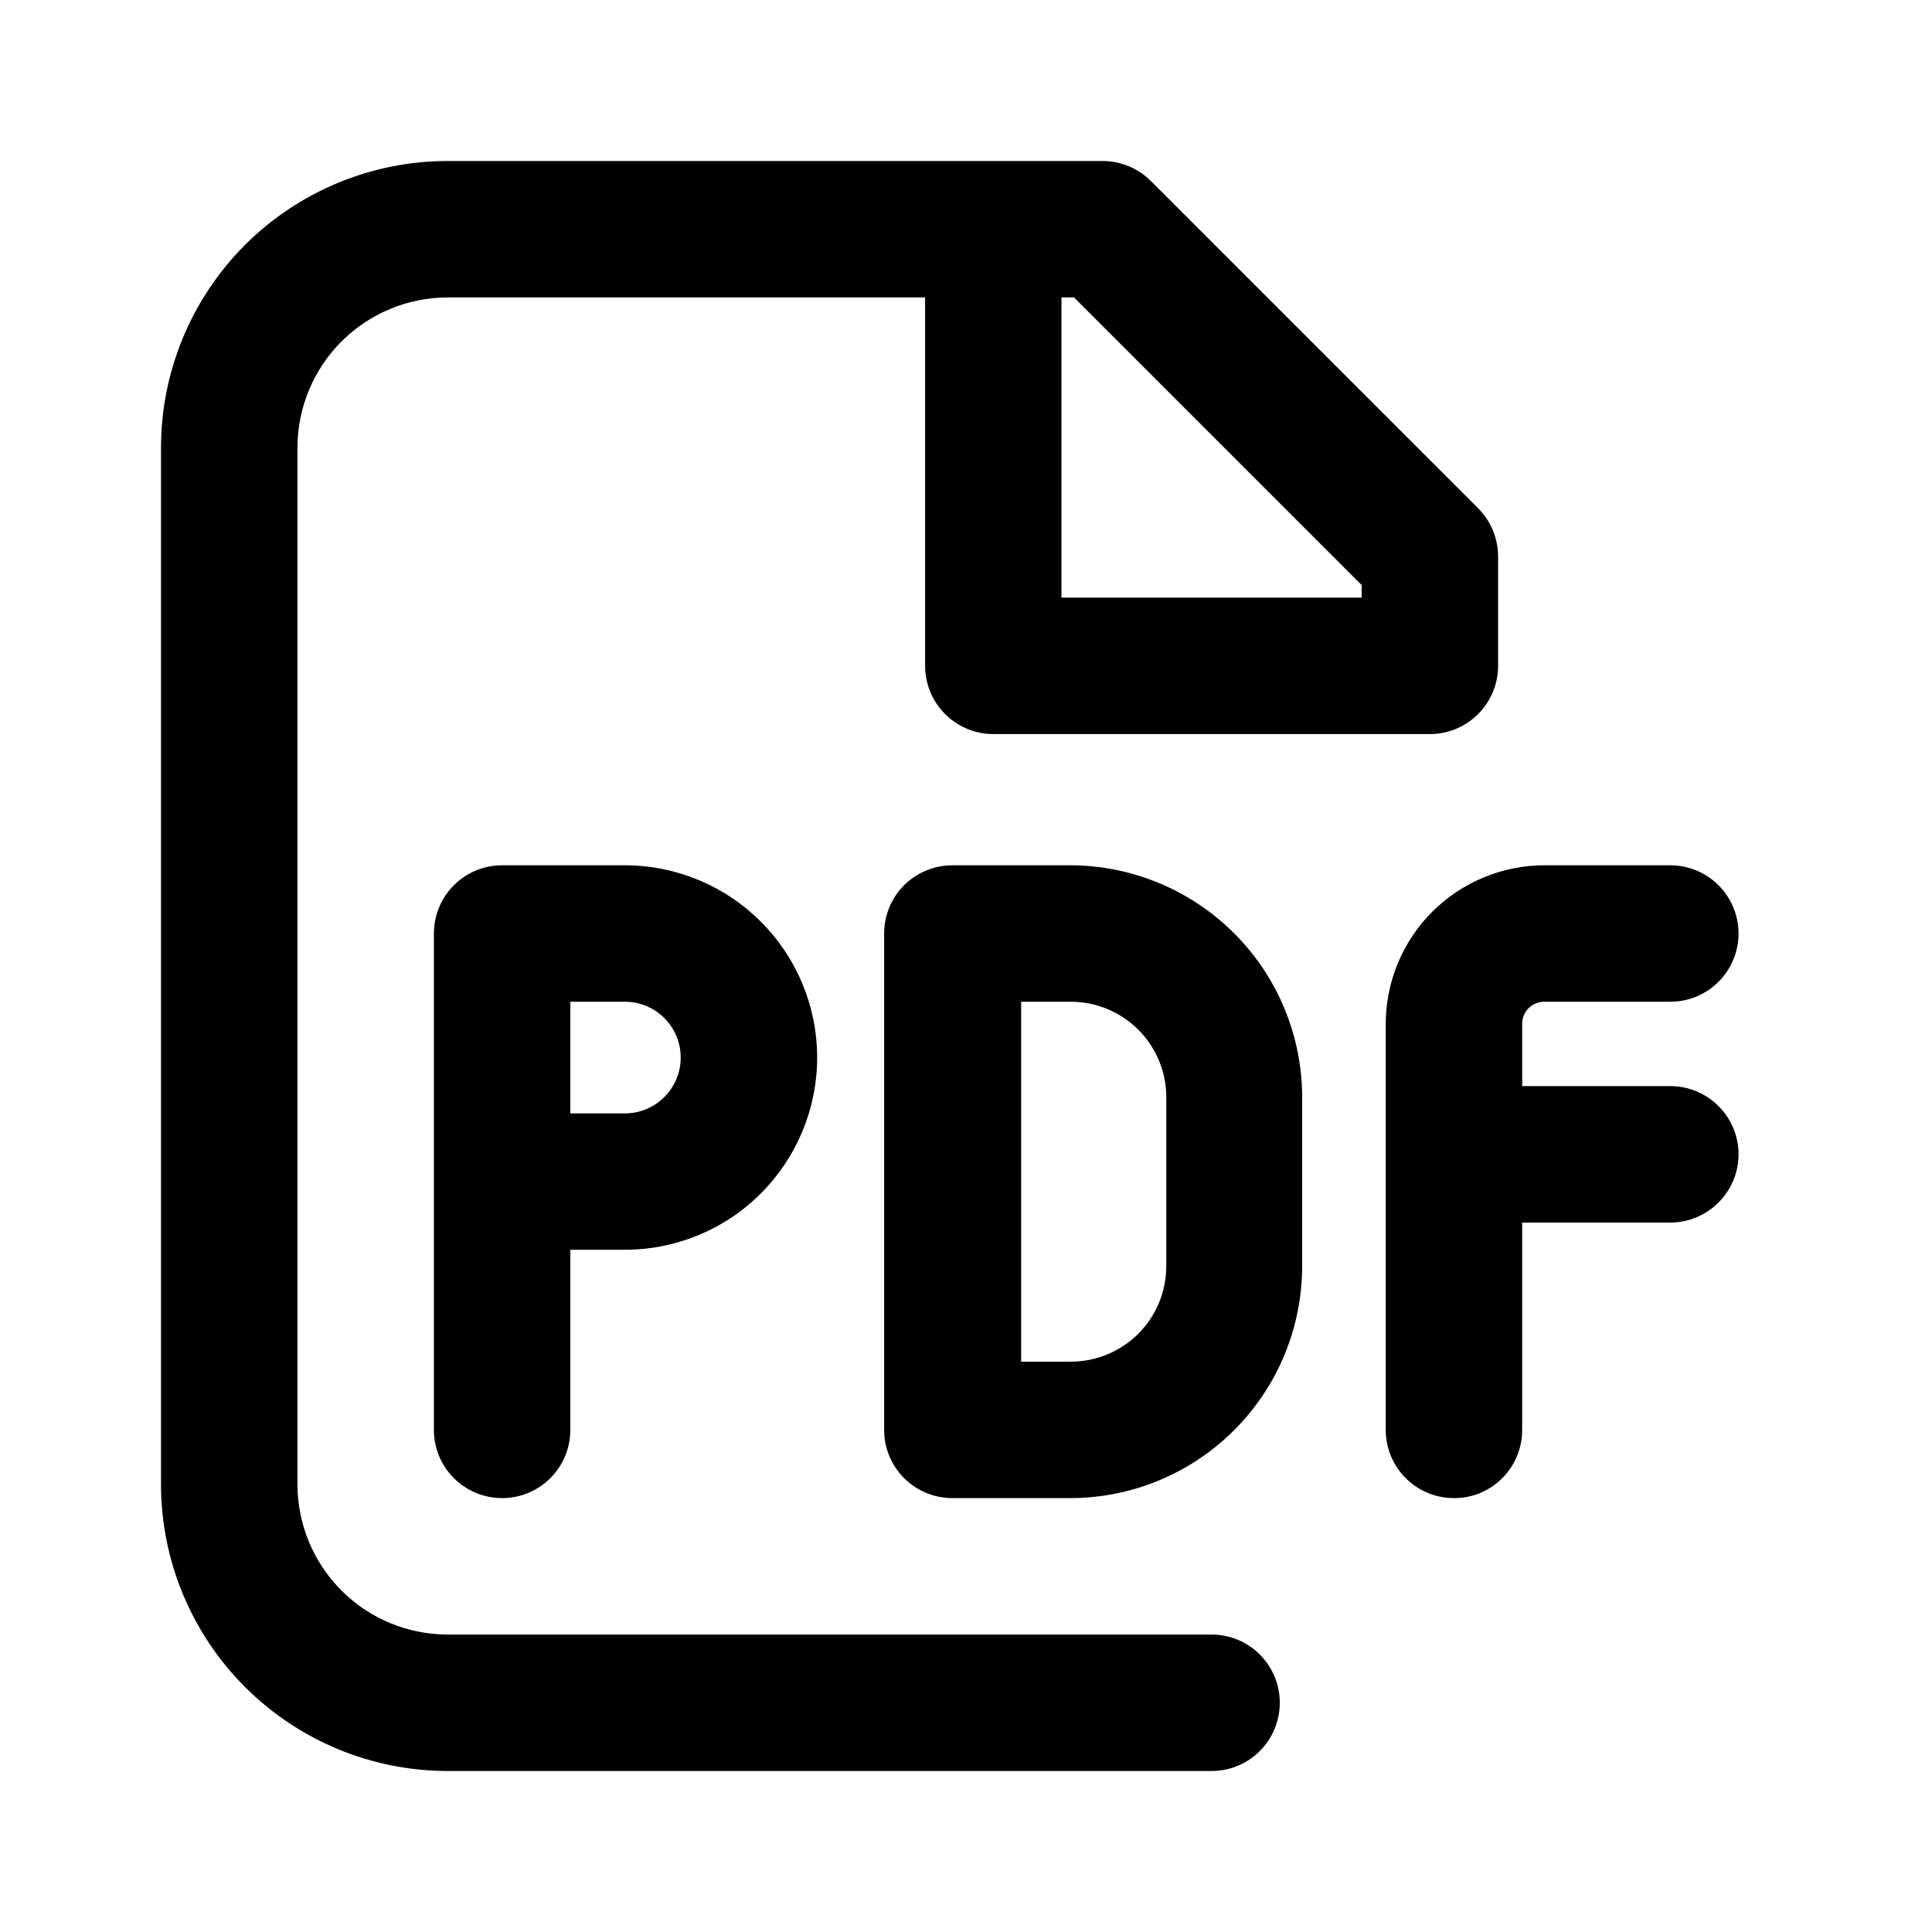 <svg width="24" height="24" viewBox="0 0 24 24" fill="none" xmlns="http://www.w3.org/2000/svg">
<path fill-rule="evenodd" clip-rule="evenodd" d="M15.051 22H5.559C4.616 21.999 3.711 21.624 3.043 20.956C2.376 20.289 2.001 19.384 2 18.441V5.559C2.001 4.616 2.376 3.711 3.043 3.043C3.711 2.376 4.616 2.001 5.559 2H13.695C13.92 2 14.136 2.089 14.295 2.247L18.363 6.315C18.521 6.475 18.61 6.69 18.61 6.915V8.271C18.61 8.496 18.521 8.711 18.362 8.87C18.203 9.029 17.988 9.119 17.763 9.119H12.339C12.114 9.119 11.899 9.029 11.74 8.87C11.581 8.711 11.492 8.496 11.492 8.271V3.695H5.559C5.065 3.696 4.591 3.893 4.242 4.242C3.893 4.591 3.696 5.065 3.695 5.559V18.441C3.696 18.935 3.893 19.409 4.242 19.758C4.591 20.108 5.065 20.304 5.559 20.305H15.051C15.276 20.305 15.491 20.394 15.65 20.553C15.809 20.712 15.898 20.928 15.898 21.152C15.898 21.377 15.809 21.593 15.65 21.752C15.491 21.911 15.276 22 15.051 22ZM13.186 7.424H16.915V7.268L13.342 3.695H13.186V7.424ZM13.302 18.61H11.831C11.606 18.61 11.39 18.521 11.231 18.362C11.072 18.203 10.983 17.988 10.983 17.763V11.597C10.983 11.372 11.072 11.156 11.231 10.997C11.39 10.838 11.606 10.749 11.831 10.749H13.295C14.059 10.75 14.791 11.054 15.331 11.594C15.872 12.134 16.175 12.867 16.176 13.63V15.729C16.175 16.492 15.873 17.223 15.334 17.763C14.795 18.303 14.065 18.608 13.302 18.61ZM12.685 16.915H13.302C13.616 16.915 13.918 16.79 14.141 16.568C14.363 16.345 14.488 16.044 14.488 15.729V13.63C14.488 13.316 14.363 13.014 14.141 12.792C13.918 12.569 13.616 12.444 13.302 12.444H12.685V16.915ZM5.638 18.362C5.797 18.521 6.013 18.61 6.237 18.61C6.462 18.61 6.678 18.521 6.837 18.362C6.995 18.203 7.085 17.988 7.085 17.763V15.525H7.763C8.396 15.525 9.004 15.274 9.451 14.826C9.899 14.378 10.151 13.771 10.151 13.137C10.151 12.504 9.899 11.896 9.451 11.449C9.004 11.001 8.396 10.749 7.763 10.749H6.237C6.013 10.749 5.797 10.838 5.638 10.997C5.479 11.156 5.39 11.372 5.39 11.597V17.763C5.39 17.988 5.479 18.203 5.638 18.362ZM7.763 13.831H7.085V12.444H7.763C7.947 12.444 8.123 12.517 8.253 12.647C8.383 12.777 8.456 12.954 8.456 13.137C8.456 13.321 8.383 13.498 8.253 13.627C8.123 13.758 7.947 13.831 7.763 13.831ZM18.061 18.61C17.836 18.61 17.621 18.521 17.462 18.362C17.303 18.203 17.214 17.988 17.214 17.763V14.339V12.719C17.215 12.197 17.422 11.696 17.791 11.327C18.161 10.958 18.661 10.75 19.183 10.749H20.749C20.974 10.749 21.189 10.838 21.348 10.997C21.507 11.156 21.597 11.372 21.597 11.597C21.597 11.821 21.507 12.037 21.348 12.196C21.189 12.355 20.974 12.444 20.749 12.444H19.183C19.11 12.444 19.04 12.473 18.989 12.524C18.937 12.576 18.909 12.646 18.909 12.719V13.492H20.749C20.974 13.492 21.189 13.581 21.348 13.74C21.507 13.899 21.597 14.114 21.597 14.339C21.597 14.564 21.507 14.779 21.348 14.938C21.189 15.097 20.974 15.187 20.749 15.187H18.909V17.763C18.909 17.874 18.887 17.985 18.845 18.088C18.802 18.191 18.74 18.284 18.661 18.363C18.582 18.442 18.489 18.504 18.386 18.547C18.283 18.589 18.172 18.611 18.061 18.61Z" fill="black"/>
</svg>
